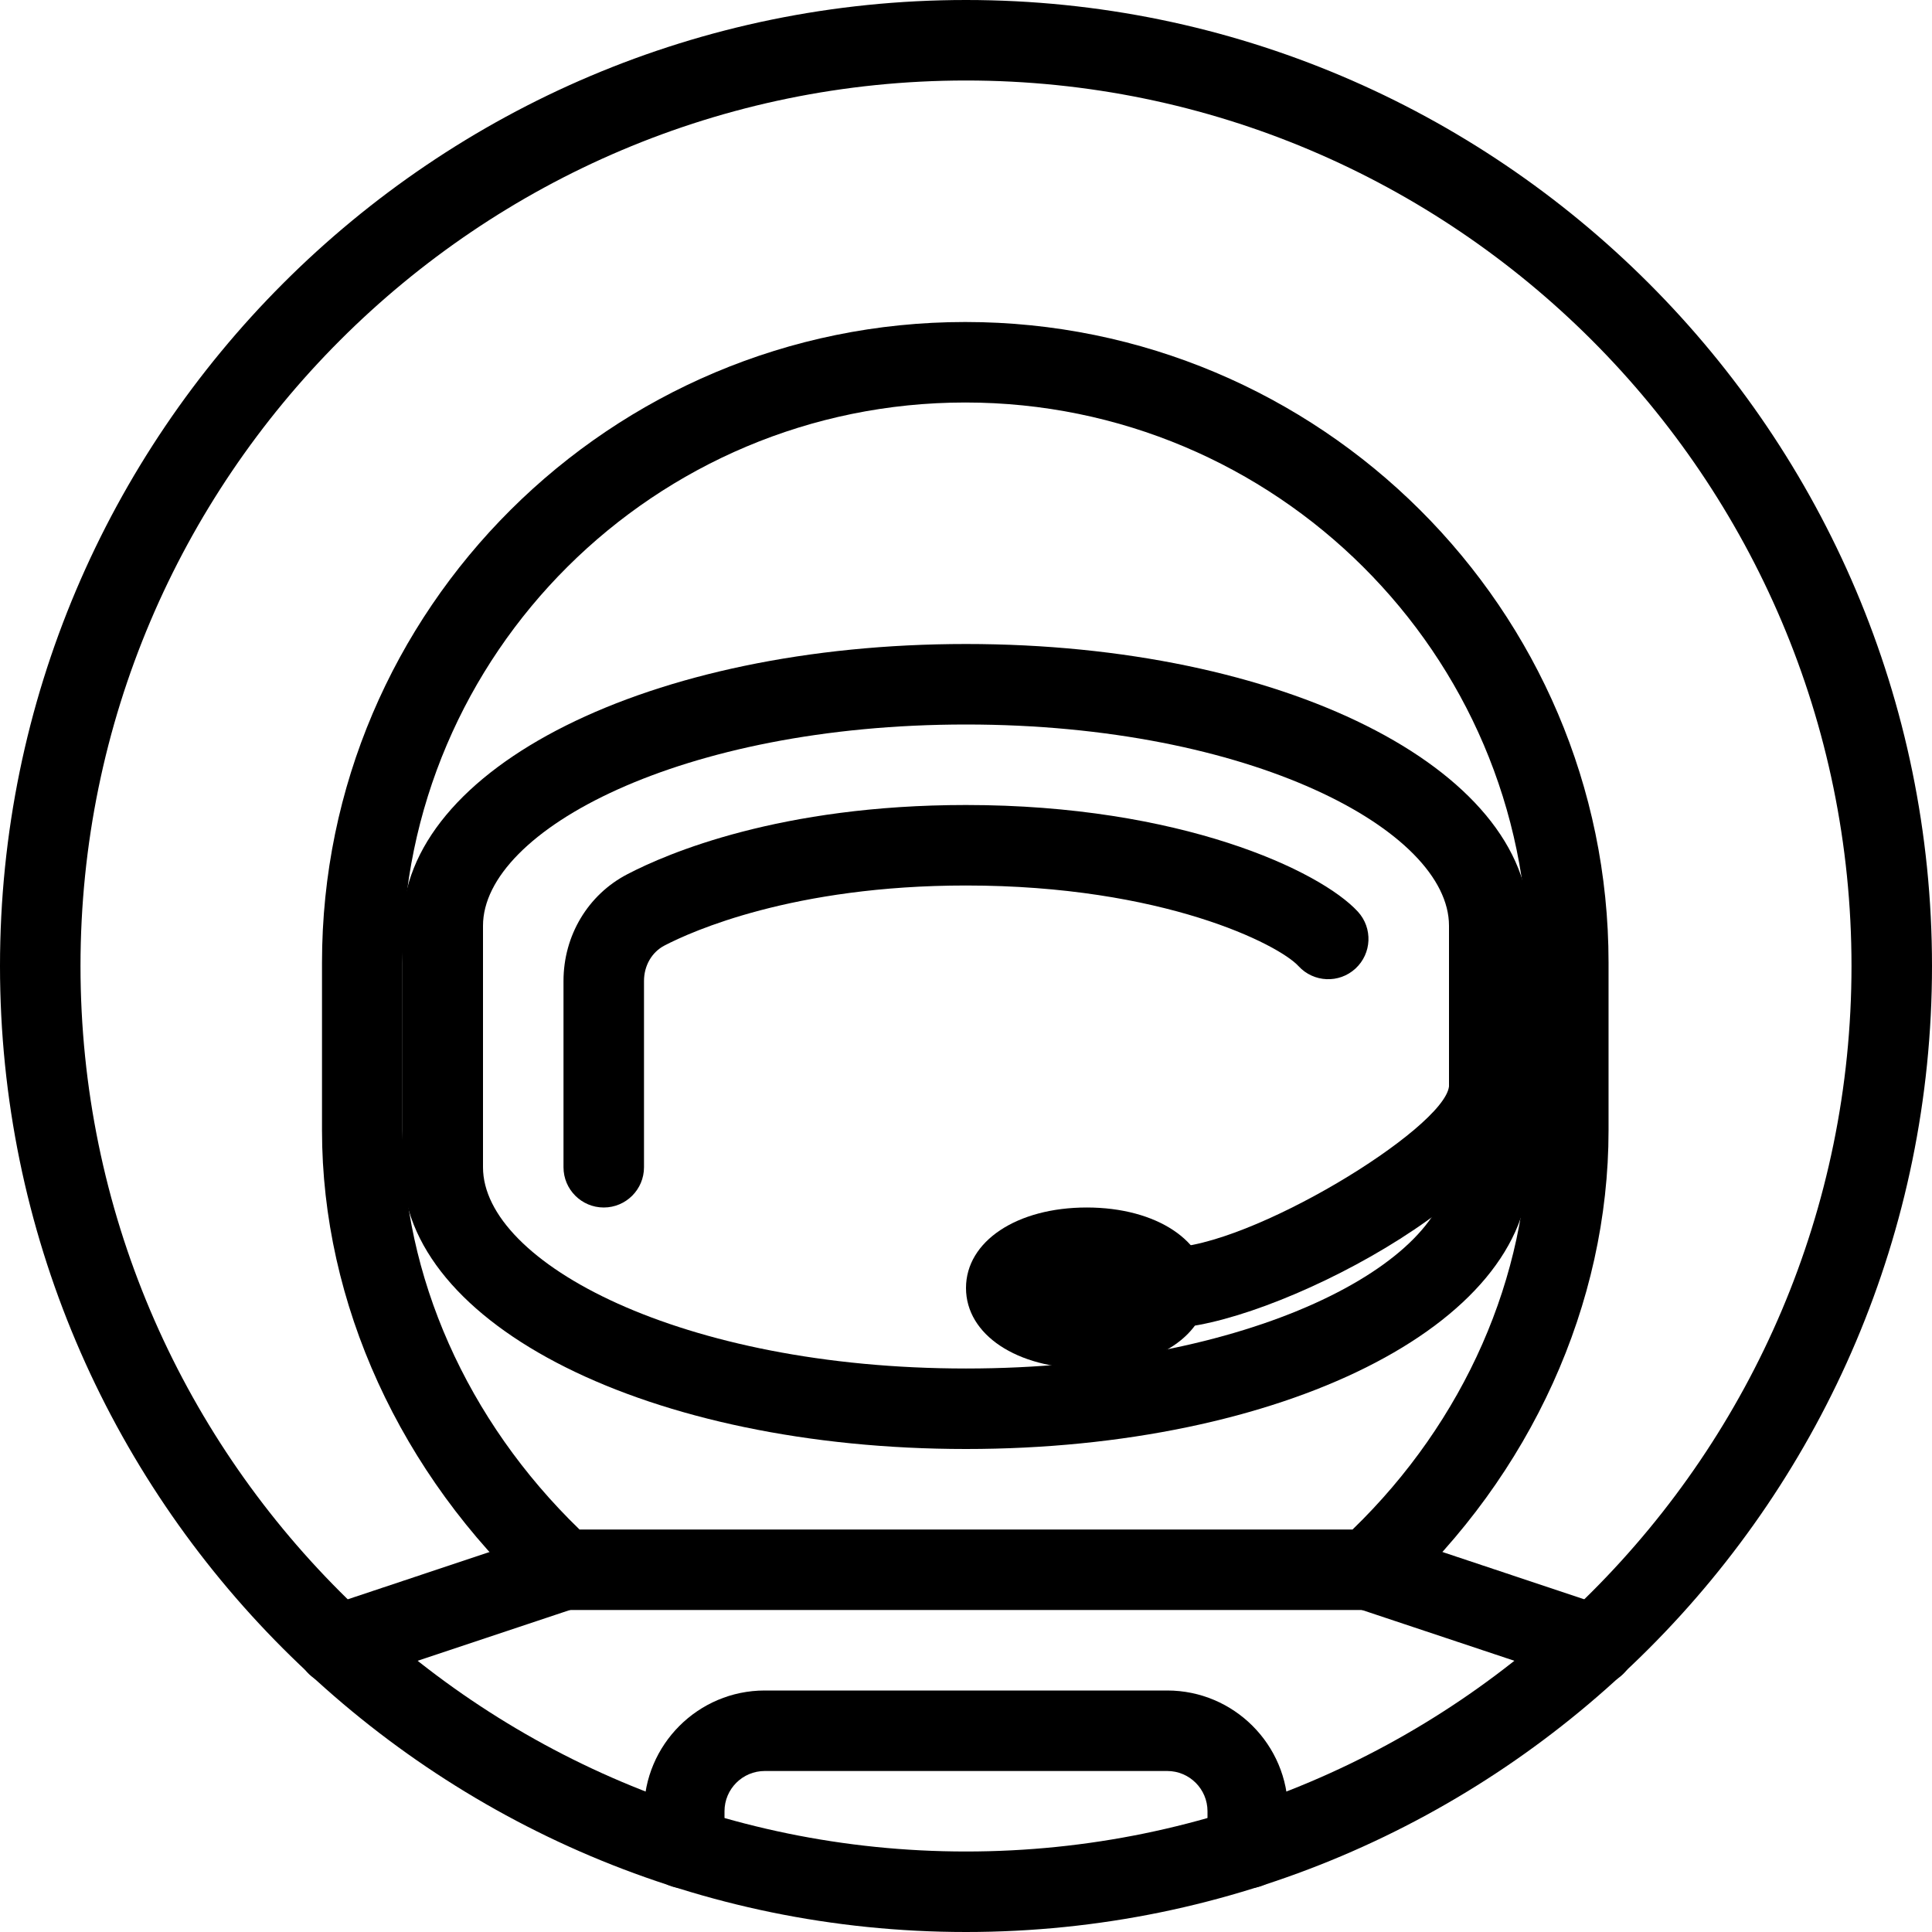 <?xml version="1.0" encoding="iso-8859-1"?>
<!-- Generator: Adobe Illustrator 19.2.1, SVG Export Plug-In . SVG Version: 6.00 Build 0)  -->
<svg version="1.1" xmlns="http://www.w3.org/2000/svg" xmlns:xlink="http://www.w3.org/1999/xlink" x="0px" y="0px"
	 viewBox="0 0 24 24" style="enable-background:new 0 0 24 24;" xml:space="preserve">
<g id="Man_1">
</g>
<g id="Woman_1">
</g>
<g id="Man_2">
</g>
<g id="Woman_2">
</g>
<g id="Bald_Man">
</g>
<g id="Man_Glasses">
</g>
<g id="Woman_Glasses">
</g>
<g id="Man_Beard">
</g>
<g id="Man_Cap">
</g>
<g id="Woman_Cap">
</g>
<g id="Man_3">
</g>
<g id="Woman_3">
</g>
<g id="Men_4">
</g>
<g id="Woman_4">
</g>
<g id="Business_Man_1">
</g>
<g id="Business_Woman_1">
</g>
<g id="Firefigyhter">
</g>
<g id="Policeman">
</g>
<g id="Criminal">
</g>
<g id="Prisoner">
</g>
<g id="Woodsman">
</g>
<g id="Dispatcher_1">
</g>
<g id="Dispatcher_2">
</g>
<g id="Soldier">
</g>
<g id="Astronaut">
	<g>
		<g>
			<g>
				<path d="M12,18c-3.925,0-7-1.538-7-3.5v-3C5,9.538,8.075,8,12,8s7,1.538,7,3.5v3C19,16.462,15.925,18,12,18z M12,9
					c-3.536,0-6,1.317-6,2.5v3c0,1.183,2.464,2.5,6,2.5s6-1.317,6-2.5v-3C18,10.317,15.536,9,12,9z"/>
			</g>
			<g>
				<path d="M7.5,15C7.224,15,7,14.776,7,14.5v-2.314c0-0.564,0.304-1.072,0.793-1.326C8.289,10.601,9.691,10,12,10
					c2.66,0,4.397,0.813,4.868,1.325c0.187,0.204,0.173,0.52-0.03,0.707c-0.203,0.187-0.519,0.174-0.707-0.03
					C15.886,11.734,14.451,11,12,11c-2.146,0-3.41,0.571-3.746,0.746C8.097,11.828,8,11.996,8,12.186V14.5C8,14.776,7.776,15,7.5,15
					z"/>
			</g>
		</g>
		<g>
			<path d="M13.5,17c-0.869,0-1.5-0.42-1.5-1s0.631-1,1.5-1s1.5,0.42,1.5,1S14.369,17,13.5,17z M14.042,16.13h0.01H14.042z M13.5,16
				h0.01H13.5z"/>
		</g>
		<g>
			<path d="M14.5,16.5c-0.276,0-0.5-0.224-0.5-0.5s0.224-0.5,0.5-0.5c1.025,0,3.436-1.476,3.5-2.004c0-0.276,0.224-0.498,0.5-0.498
				c0.276,0,0.5,0.226,0.5,0.502C19,14.833,15.737,16.5,14.5,16.5z"/>
		</g>
		<g>
			<path d="M17,20H7c-0.125,0-0.247-0.047-0.339-0.132C4.97,18.31,4,16.187,4,14.042v-2.083C4,7.57,7.585,4,11.991,4
				s7.991,3.57,7.991,7.958v2.083c0,2.155-0.963,4.279-2.644,5.826C17.247,19.953,17.125,20,17,20z M7.199,19h9.603
				c1.389-1.345,2.181-3.142,2.181-4.958v-2.083C18.982,8.122,15.846,5,11.991,5S5,8.122,5,11.958v2.083
				C5,15.848,5.799,17.645,7.199,19z"/>
		</g>
		<g>
			<path d="M19.813,20.938c-0.052,0-0.105-0.008-0.158-0.026l-2.813-0.938c-0.262-0.087-0.403-0.37-0.316-0.632
				c0.087-0.262,0.368-0.403,0.632-0.316l2.813,0.938c0.262,0.087,0.403,0.37,0.316,0.632
				C20.218,20.806,20.023,20.938,19.813,20.938z"/>
		</g>
		<g>
			<path d="M4.187,20.938c-0.209,0-0.404-0.132-0.474-0.342c-0.087-0.262,0.054-0.545,0.316-0.632l2.813-0.938
				c0.264-0.087,0.545,0.054,0.632,0.316c0.087,0.262-0.054,0.545-0.316,0.632l-2.813,0.938C4.292,20.93,4.239,20.938,4.187,20.938z
				"/>
		</g>
		<g>
			<path d="M12,24C5.383,24,0,18.617,0,12S5.383,0,12,0s12,5.383,12,12S18.617,24,12,24z M12,1C5.935,1,1,5.935,1,12s4.935,11,11,11
				s11-4.935,11-11S18.065,1,12,1z"/>
		</g>
		<g>
			<path d="M15.5,23.458c-0.276,0-0.5-0.224-0.5-0.5V22.5c0-0.276-0.224-0.5-0.5-0.5h-5C9.224,22,9,22.224,9,22.5v0.458
				c0,0.276-0.224,0.5-0.5,0.5S8,23.234,8,22.958V22.5C8,21.673,8.673,21,9.5,21h5c0.827,0,1.5,0.673,1.5,1.5v0.458
				C16,23.234,15.776,23.458,15.5,23.458z"/>
		</g>
	</g>
</g>
<g id="Hipster_Guy">
</g>
<g id="Hipster_Girl">
</g>
<g id="Worker">
</g>
<g id="Old_Man">
</g>
<g id="Punk">
</g>
<g id="Diver">
</g>
<g id="Artist">
</g>
<g id="Dictator">
</g>
<g id="Man_Hat">
</g>
<g id="Woman_Hat">
</g>
<g id="Graduated_Man">
</g>
<g id="Graduated_Woman">
</g>
<g id="Avatar_Chef">
</g>
<g id="Waiter">
</g>
<g id="Waitress">
</g>
<g id="Bllboy">
</g>
<g id="Santa">
</g>
<g id="Doctor">
</g>
<g id="Nurse">
</g>
<g id="Captain">
</g>
<g id="Farmer">
</g>
<g id="Maid">
</g>
<g id="Business_Man_2">
</g>
<g id="Business_Woman_2">
</g>
<g id="Cowboy">
</g>
<g id="Anonymus">
</g>
<g id="Batman">
</g>
<g id="Superman">
</g>
<g id="Captain_America">
</g>
<g id="Darth_Vader">
</g>
<g id="Harry_Potter">
</g>
<g id="Anonymus_2">
</g>
<g id="Scream">
</g>
<g id="Jason">
</g>
<g id="Charlie_Chaplin">
</g>
</svg>
